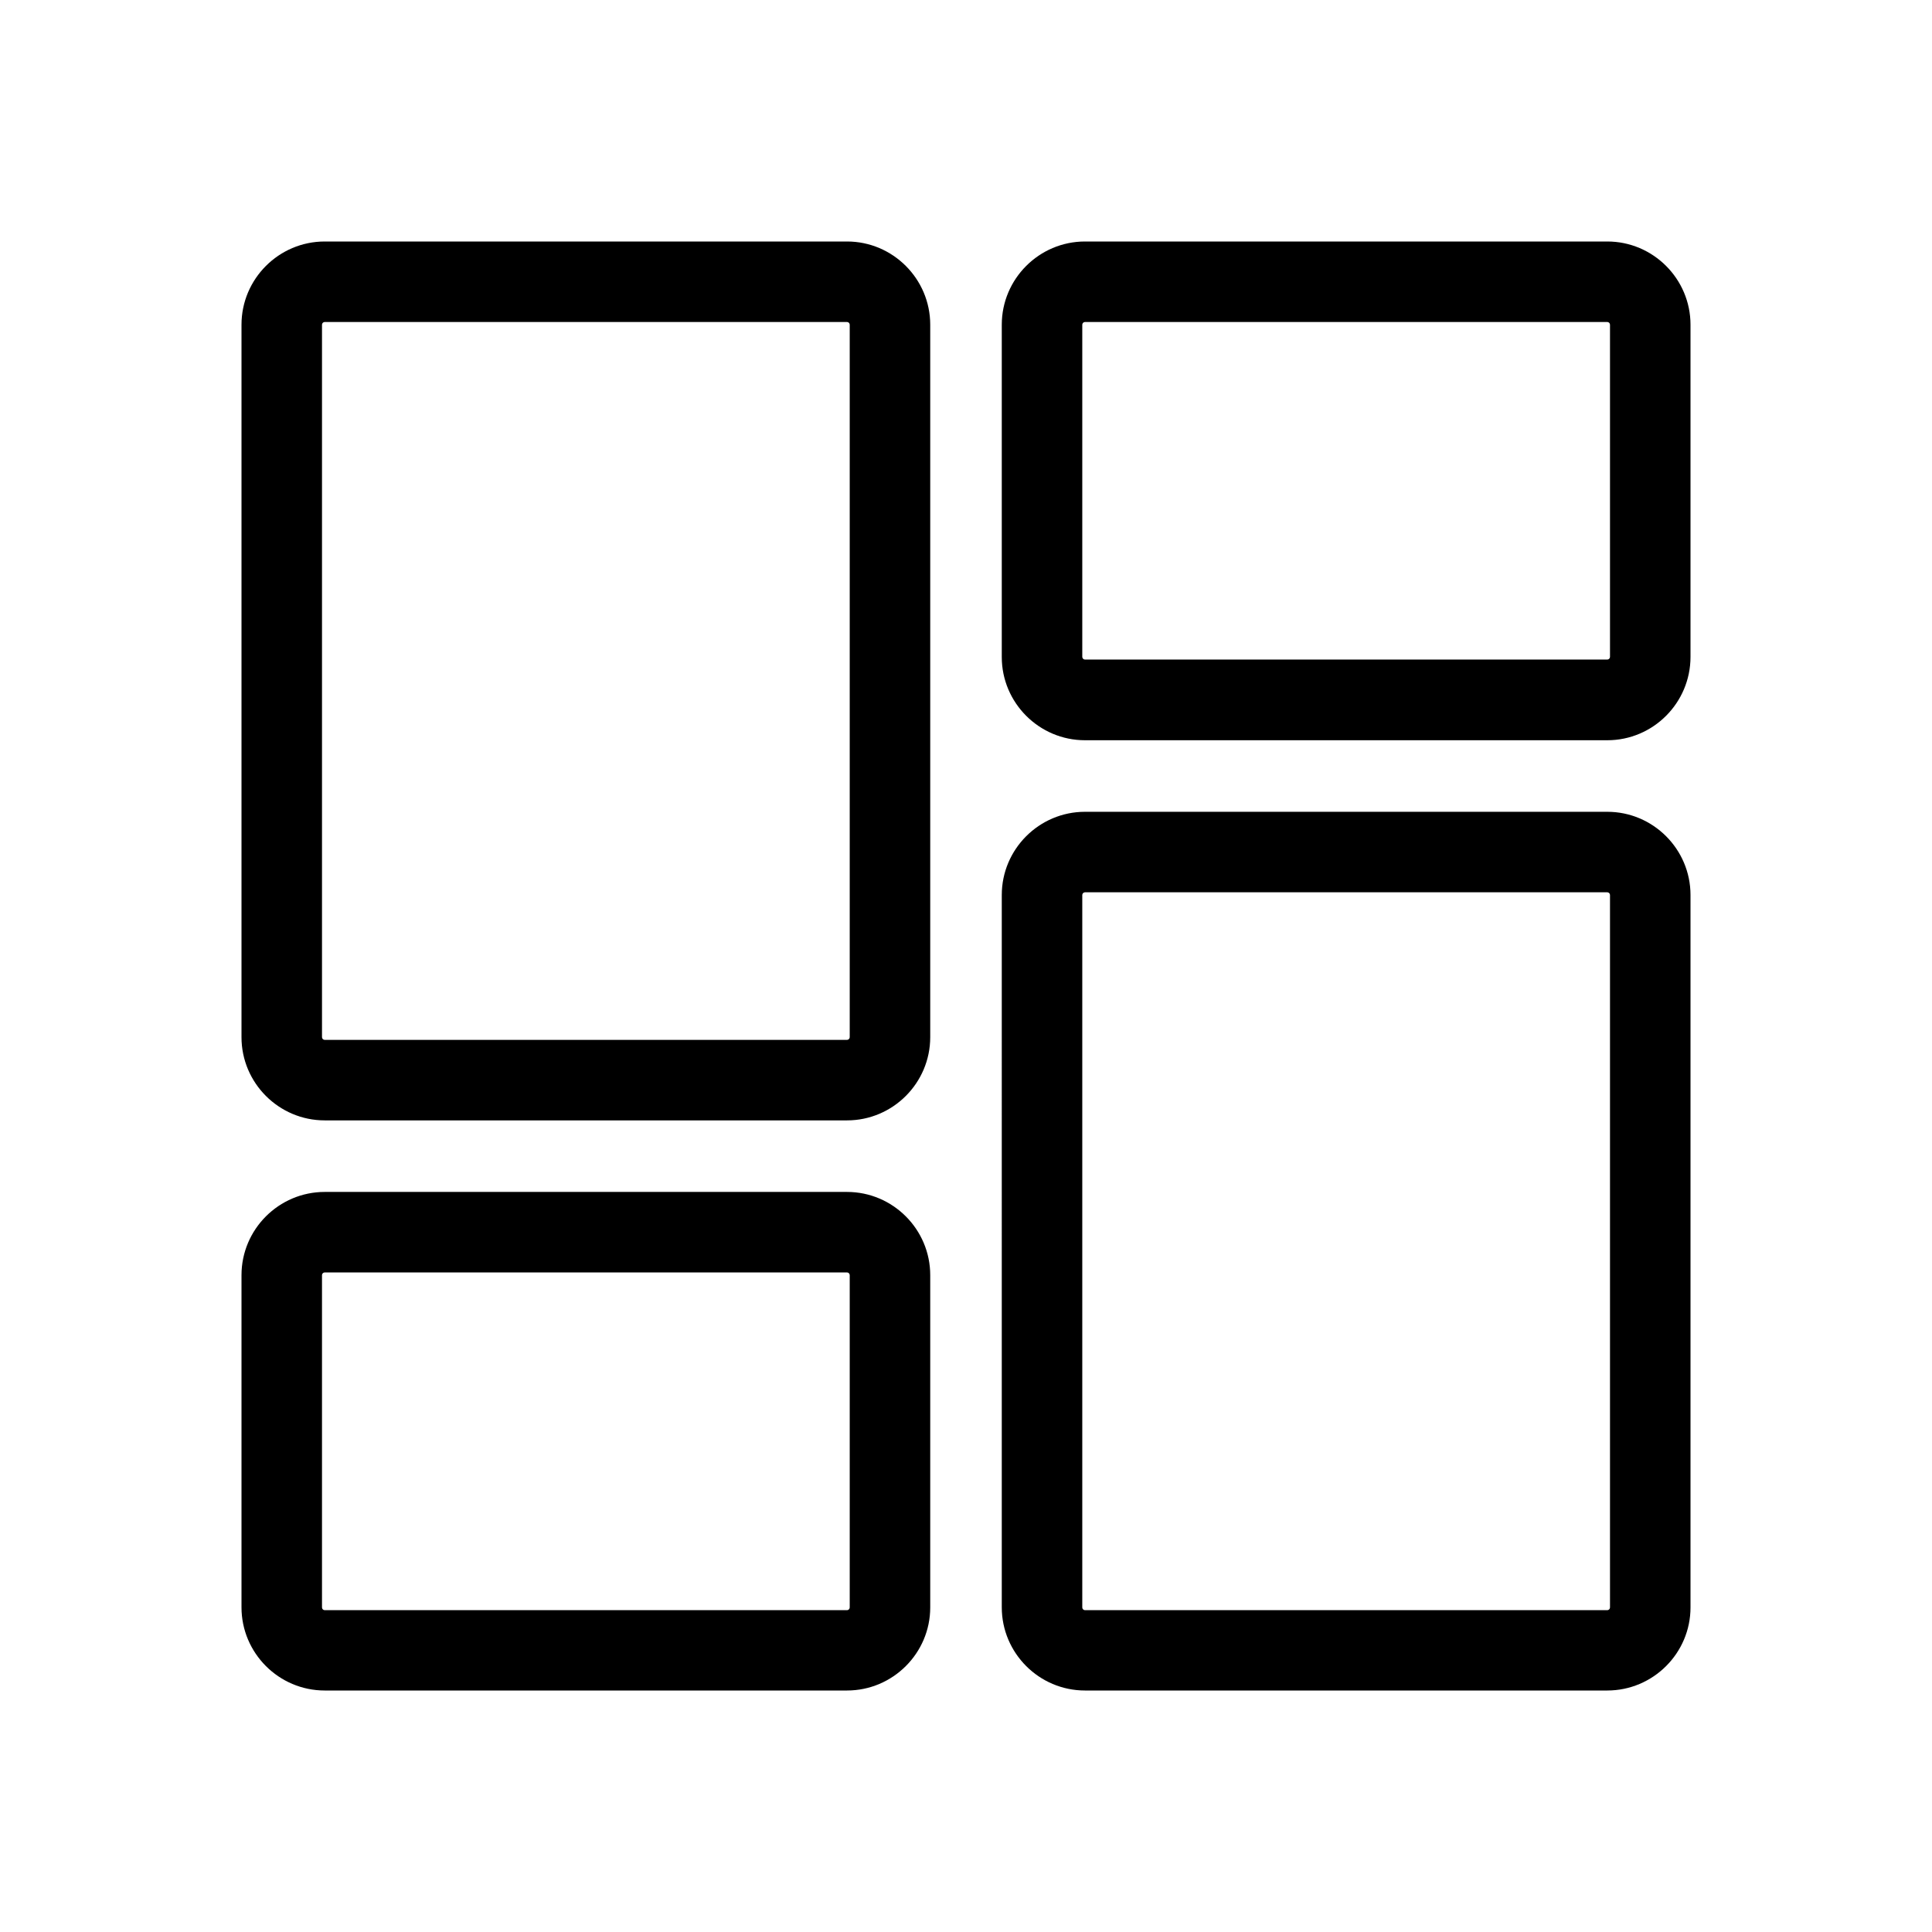<?xml version="1.0" standalone="no"?><!DOCTYPE svg PUBLIC "-//W3C//DTD SVG 1.1//EN" "http://www.w3.org/Graphics/SVG/1.1/DTD/svg11.dtd"><svg t="1628146592564" class="icon" viewBox="0 0 1024 1024" version="1.1" xmlns="http://www.w3.org/2000/svg" p-id="21501" xmlns:xlink="http://www.w3.org/1999/xlink" width="200" height="200"><defs><style type="text/css"></style></defs><path d="M448.948 593.825h-276.859c-24.273 0-44.089-19.816-44.089-44.089V172.089c0-24.273 19.816-44.089 44.089-44.089h276.859c24.273 0 44.089 19.816 44.089 44.089v377.647c0 24.273-19.816 44.089-44.089 44.089zM172.089 170.667c-0.759 0-1.422 0.664-1.422 1.422v377.647c0 0.759 0.664 1.422 1.422 1.422h276.859c0.759 0 1.422-0.664 1.422-1.422V172.089c0-0.759-0.664-1.422-1.422-1.422h-276.859zM851.911 896h-276.859c-24.273 0-44.089-19.816-44.089-44.089V474.359c0-24.273 19.816-44.089 44.089-44.089h276.859c24.273 0 44.089 19.816 44.089 44.089v377.647c0 24.178-19.816 43.994-44.089 43.994z m-276.859-423.064c-0.759 0-1.422 0.664-1.422 1.422v377.647c0 0.759 0.664 1.422 1.422 1.422h276.859c0.759 0 1.422-0.664 1.422-1.422V474.359c0-0.759-0.664-1.422-1.422-1.422h-276.859zM851.911 392.344h-276.859c-24.273 0-44.089-19.816-44.089-44.089V172.089c0-24.273 19.816-44.089 44.089-44.089h276.859c24.273 0 44.089 19.816 44.089 44.089v176.071c0 24.367-19.816 44.184-44.089 44.184zM575.052 170.667c-0.759 0-1.422 0.664-1.422 1.422v176.071c0 0.759 0.664 1.422 1.422 1.422h276.859c0.759 0 1.422-0.664 1.422-1.422V172.089c0-0.759-0.664-1.422-1.422-1.422h-276.859zM448.948 896h-276.859c-24.273 0-44.089-19.816-44.089-44.089V675.84c0-24.273 19.816-44.089 44.089-44.089h276.859c24.273 0 44.089 19.816 44.089 44.089v176.166c0 24.178-19.816 43.994-44.089 43.994z m-276.859-221.582c-0.759 0-1.422 0.664-1.422 1.422v176.166c0 0.759 0.664 1.422 1.422 1.422h276.859c0.759 0 1.422-0.664 1.422-1.422V675.84c0-0.759-0.664-1.422-1.422-1.422h-276.859z" p-id="21502"></path></svg>